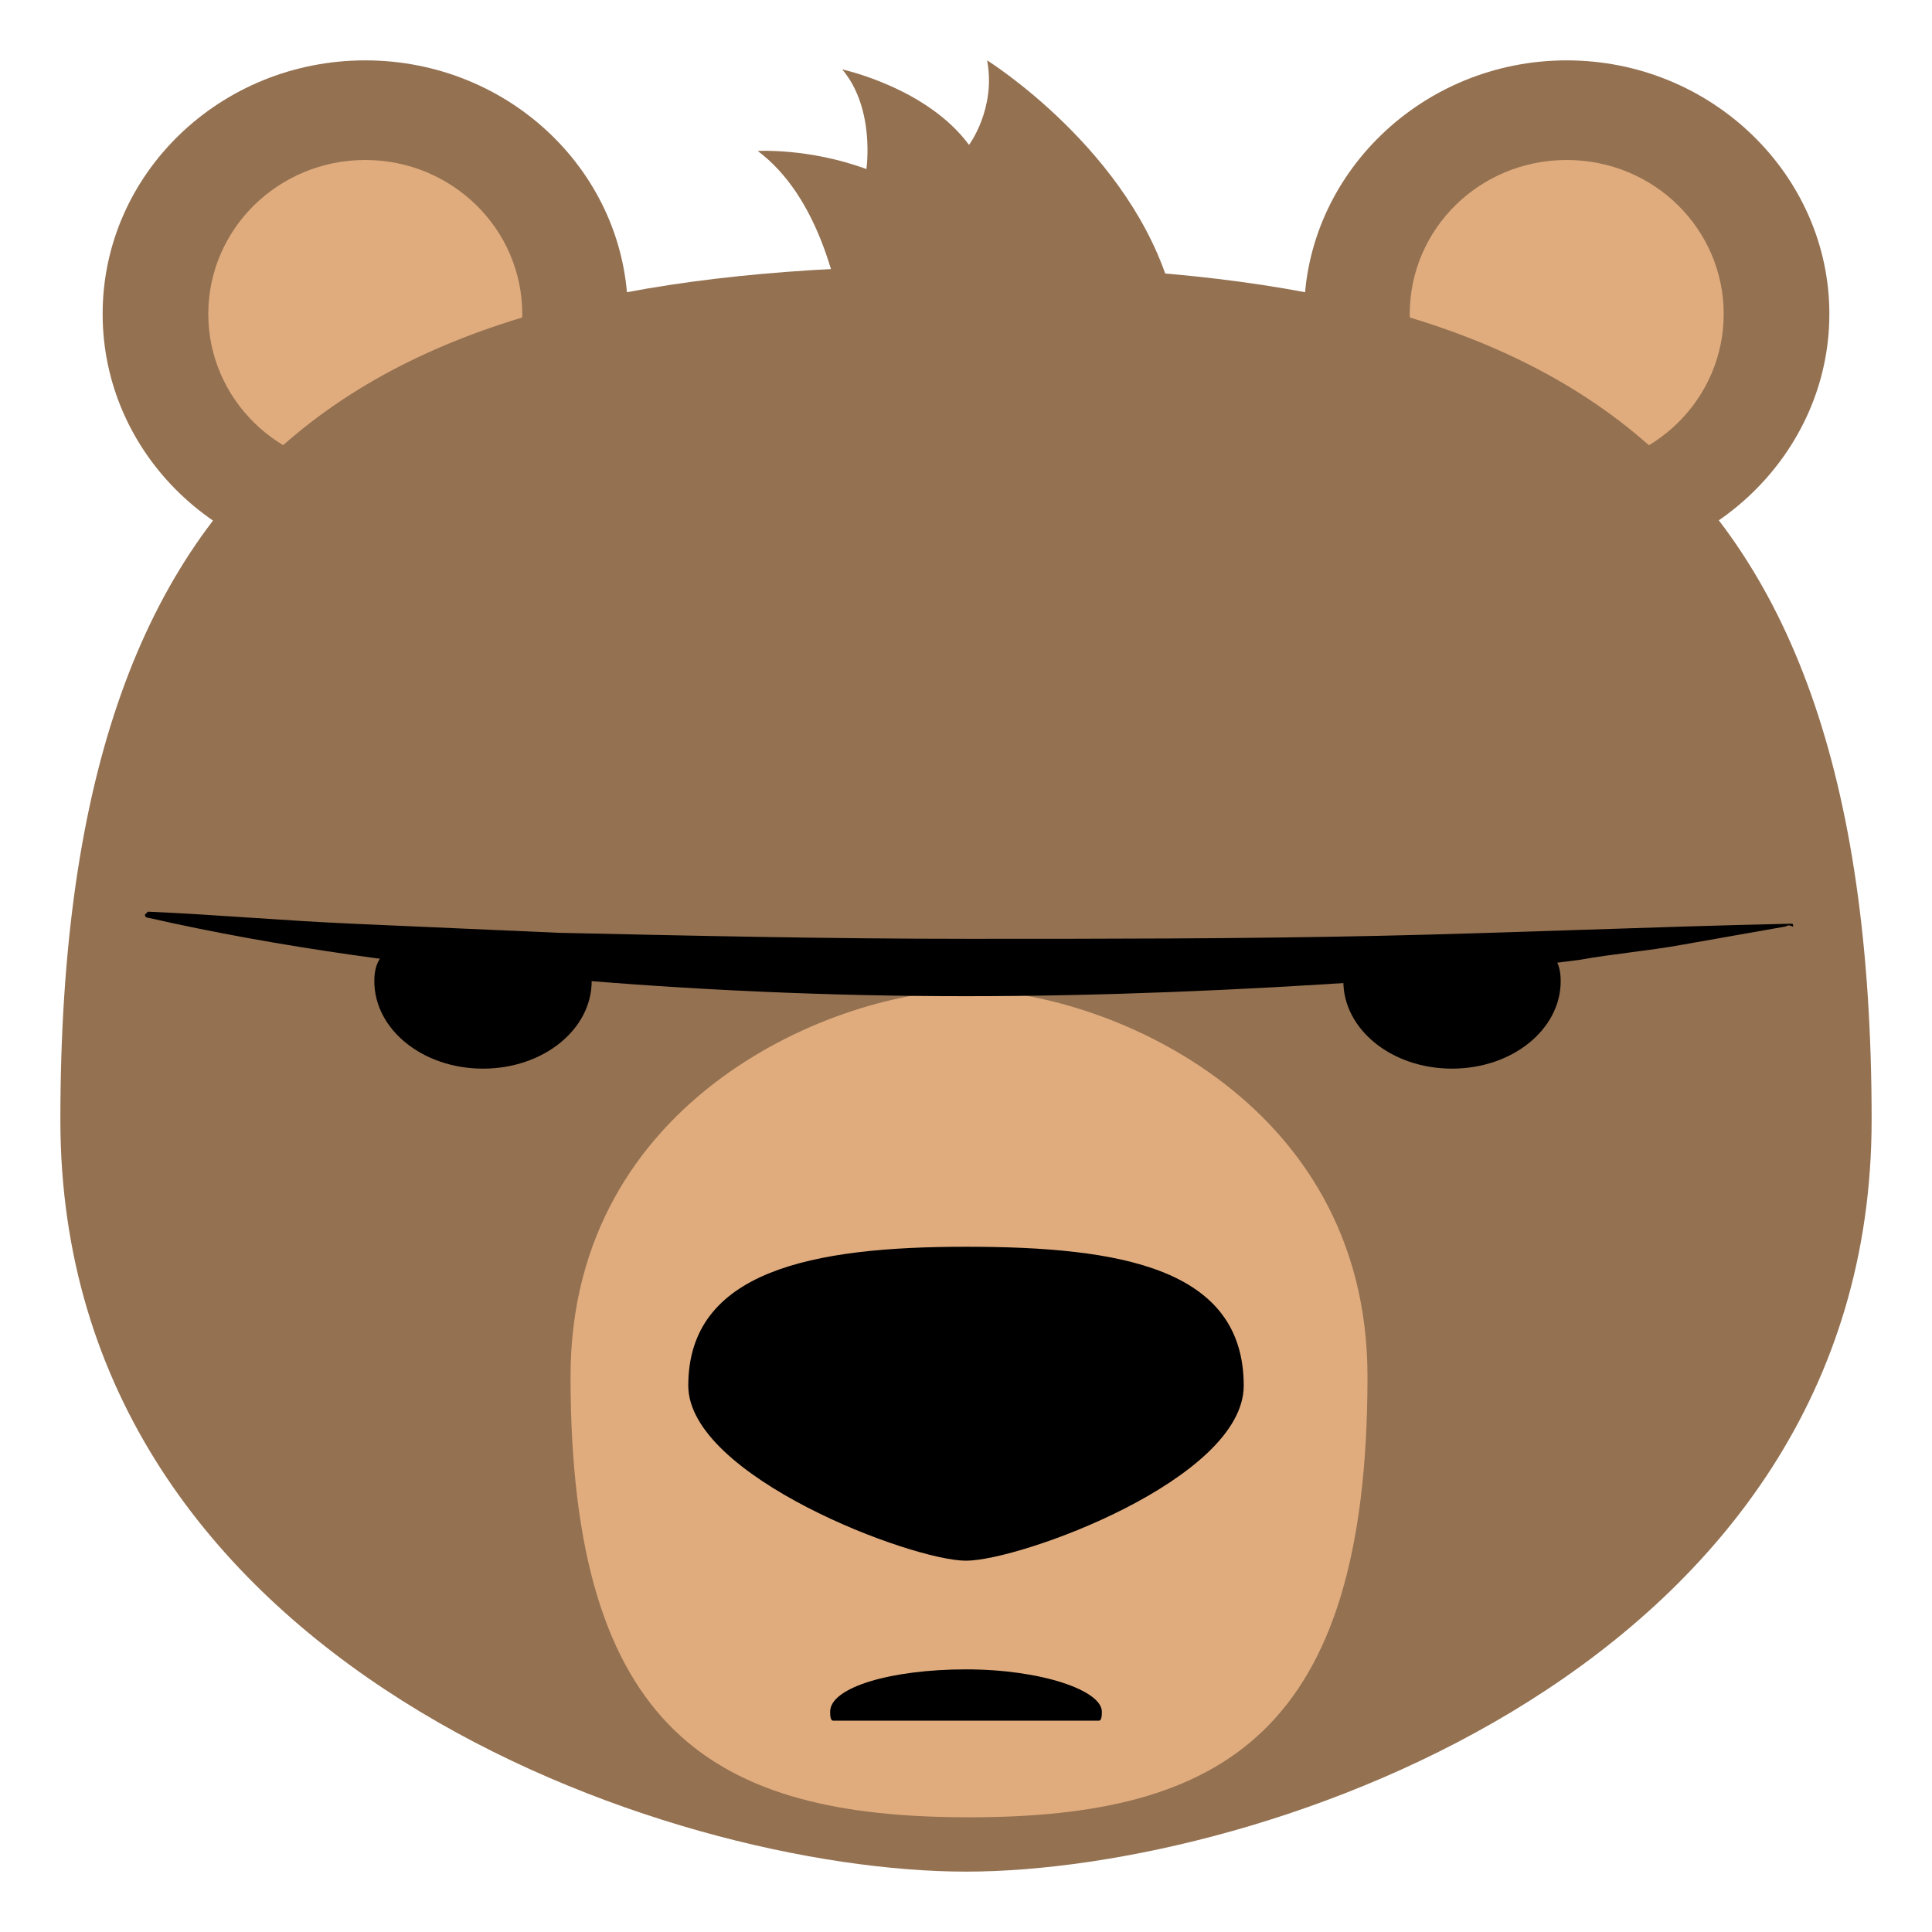 <svg xmlns="http://www.w3.org/2000/svg" width="1em" height="1em" viewBox="0 0 64 64"><path fill="#947151" d="M60.6 10.4c0 4.6-3.9 8.4-8.7 8.4c-4.8 0-8.7-3.8-8.7-8.4S47.1 2 51.9 2c4.8 0 8.7 3.8 8.7 8.4"/><path fill="#e0ac7e" d="M57.1 10.4c0 2.8-2.3 5.1-5.2 5.1c-2.9 0-5.2-2.3-5.2-5.1s2.3-5.1 5.2-5.1c2.9 0 5.2 2.3 5.2 5.1"/><ellipse cx="12.1" cy="10.4" fill="#947151" rx="8.7" ry="8.4"/><ellipse cx="12.1" cy="10.4" fill="#e0ac7e" rx="5.2" ry="5.1"/><path fill="#947151" d="M62 37.1C62 55.2 41.8 62 32 62S2 55.2 2 37.1c0-23 11-28.3 30-28.3s30 5.3 30 28.3"/><path fill="#e0ac7e" d="M18.9 45.6c0-9.3 8.9-12.8 13.2-12.8c4.3 0 13.2 3.5 13.2 12.8c0 11.8-4.8 14.6-13.2 14.6s-13.2-2.8-13.2-14.6"/><path fill="#947151" d="M32.7 2c.3 1.6-.6 2.8-.6 2.8c-1.4-1.9-4.2-2.5-4.2-2.5c1.1 1.3.8 3.3.8 3.3c-1.9-.7-3.6-.6-3.6-.6c4 3 3.1 12.1 3.1 12.1c4.7-5 10.6-7.4 10.6-7.4C37.5 5 32.7 2 32.7 2"/><g fill="black"><path d="M36.4 57c.1 0 .1-.2.1-.3c0-.7-2-1.4-4.5-1.4s-4.5.6-4.5 1.4c0 .1 0 .3.1.3zM22.8 45.9c0-3.8 4.1-4.6 9.2-4.6s9.2.7 9.2 4.6c0 3.1-7.4 5.8-9.2 5.8s-9.2-2.8-9.2-5.8m36.3-15.2l-1.7.3l-1.7.3c-1.1.2-2.3.3-3.4.5c-2.3.3-4.5.5-6.8.7c-4.4.3-9 .5-13.5.5s-9.1-.2-13.6-.6c-4.5-.4-9.1-1-13.5-2c-.1 0-.1-.1-.1-.1l.1-.1c2.3.1 4.5.3 6.8.4c2.3.1 4.5.2 6.8.3c4.5.1 9 .2 13.6.2c4.5 0 9 0 13.6-.1c4.5-.1 9-.3 13.6-.4c.1 0 .1 0 .1.1c-.2-.1-.2 0-.3 0"/><path d="M19.6 32.5c0 1.6-1.6 2.9-3.6 2.9s-3.6-1.3-3.6-2.9s1.6-1.2 3.6-1.2s3.6-.4 3.6 1.2m32.1 0c0 1.6-1.6 2.9-3.6 2.9s-3.6-1.3-3.6-2.9s1.6-1.2 3.6-1.2s3.6-.4 3.6 1.2"/></g></svg>